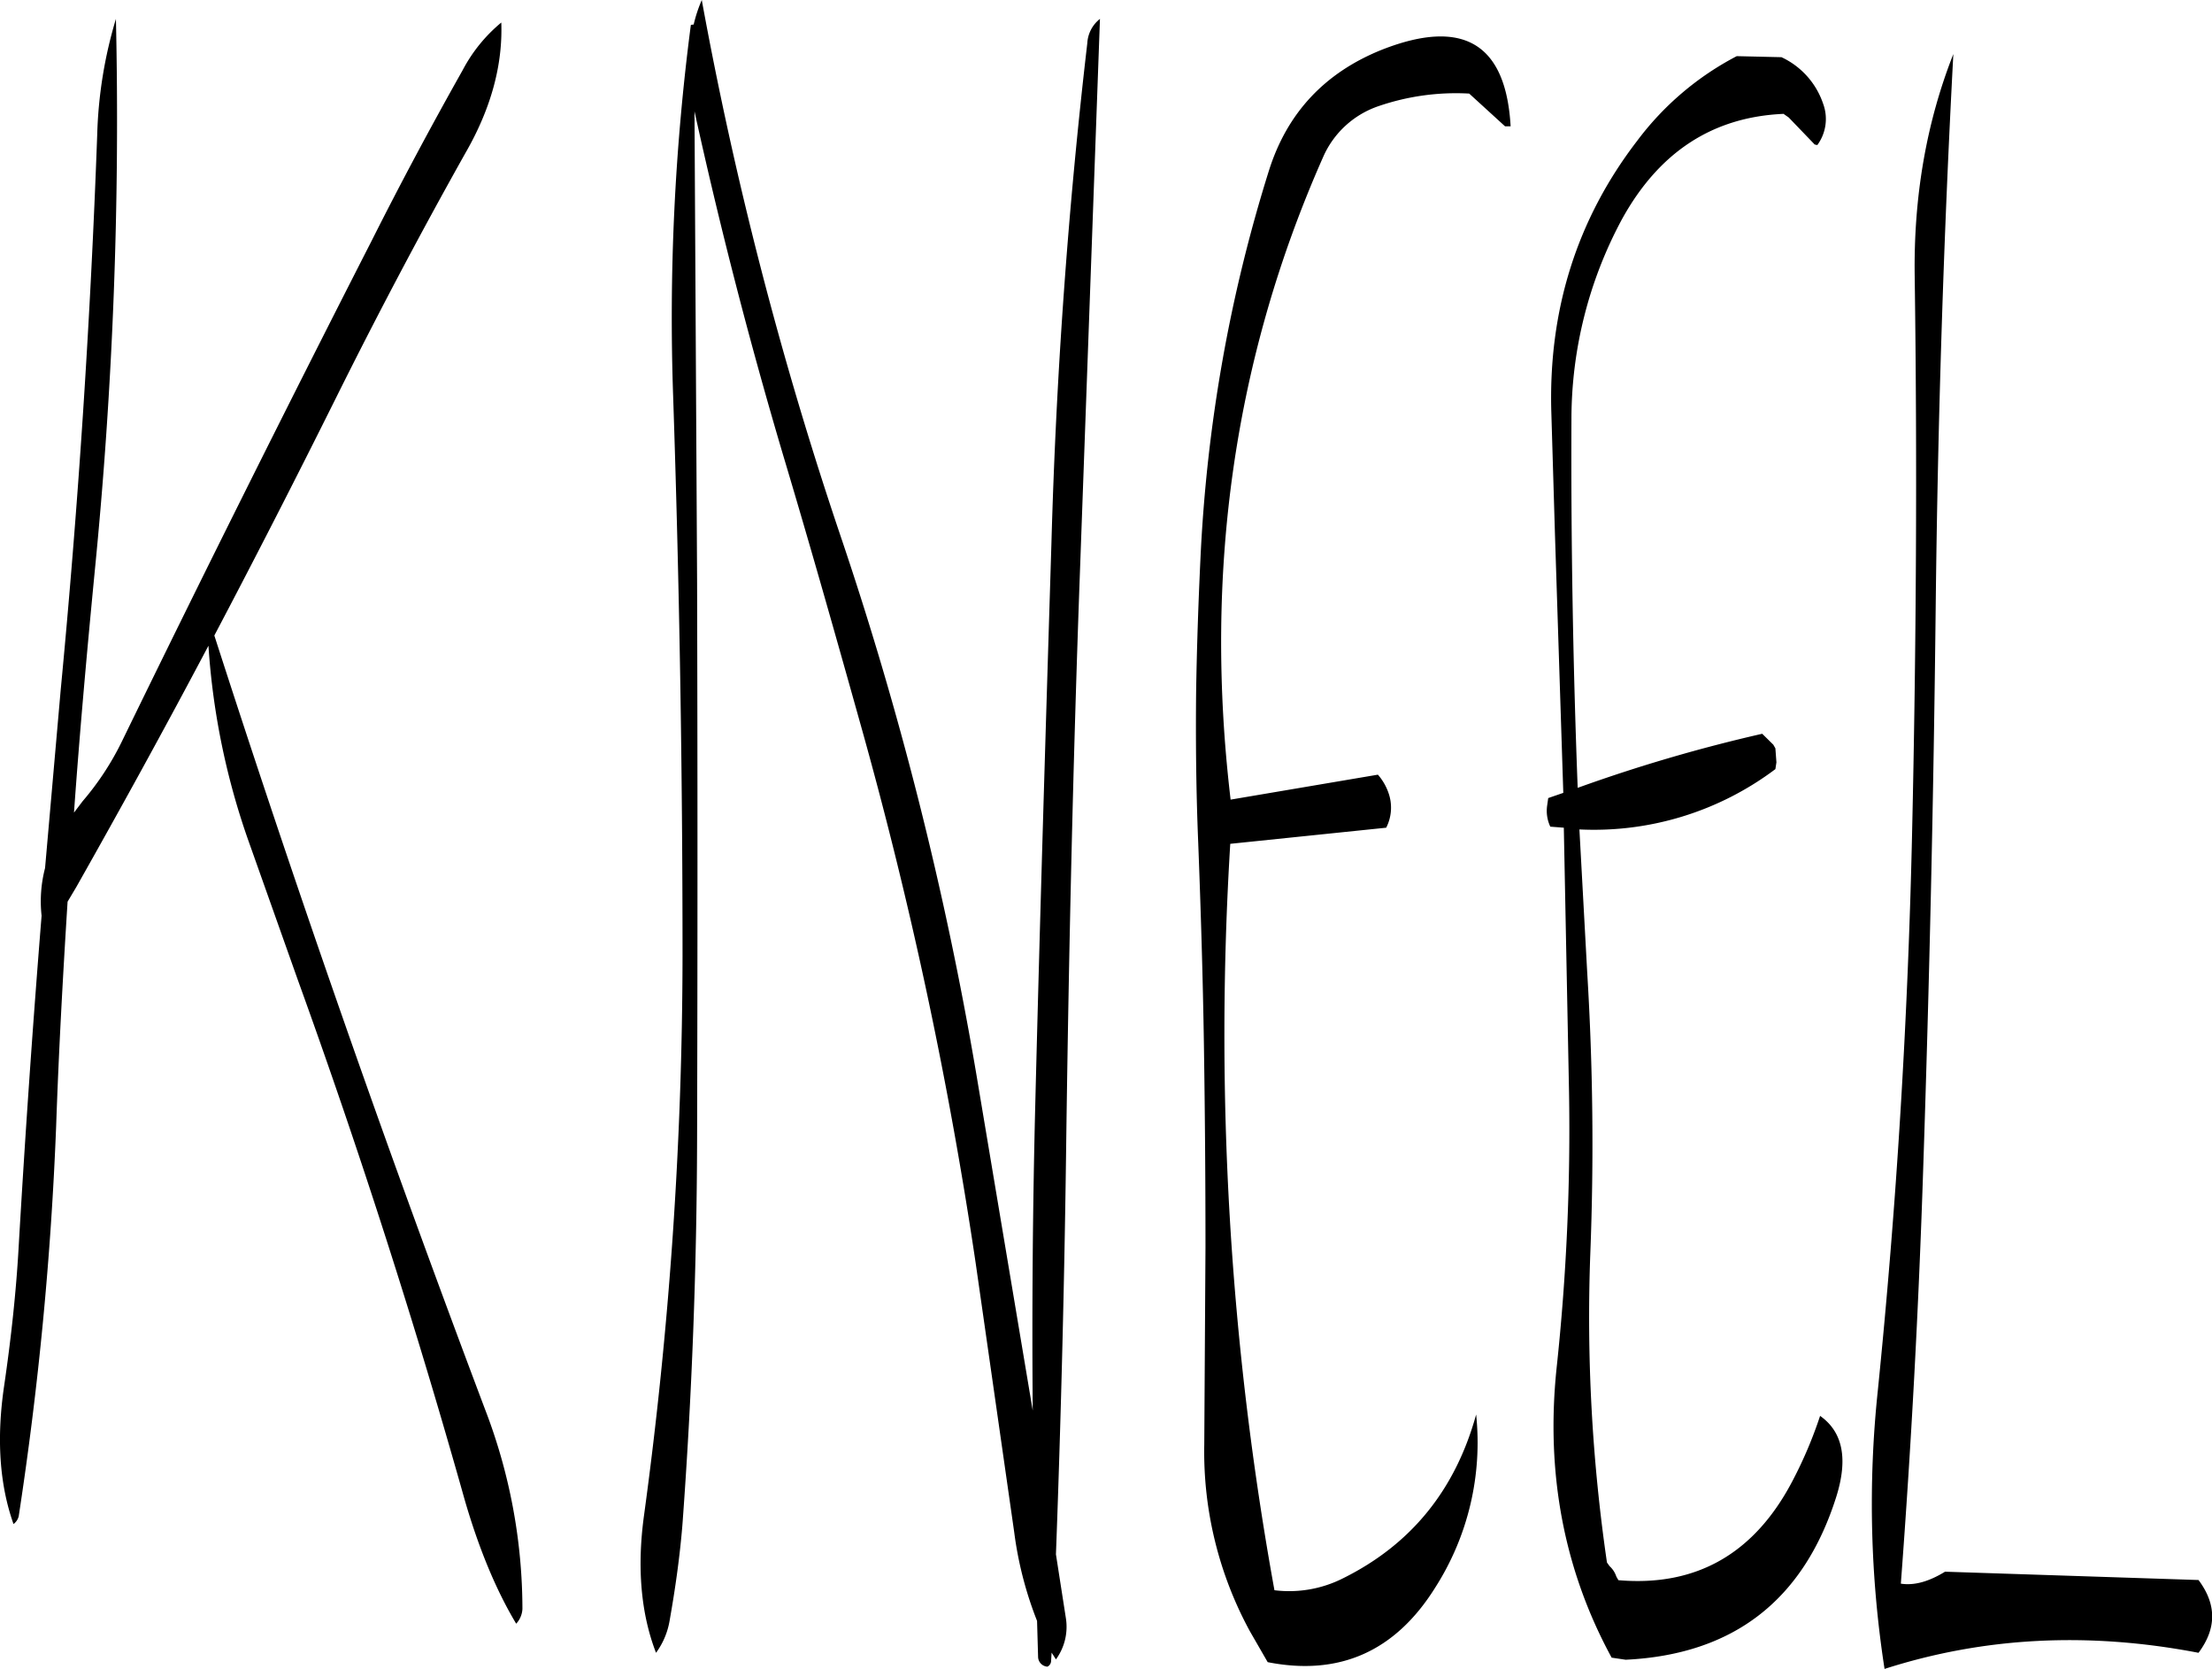 <svg id="Layer_1" data-name="Layer 1" xmlns="http://www.w3.org/2000/svg" viewBox="0 0 510.63 385.2"><defs><style>.cls-1{fill-rule:evenodd;}</style></defs><path class="cls-1" d="M151.8,99.84c-7.32,13-14.28,26-21,39.36Q101.28,197,73.2,254.64a64.84,64.84,0,0,1-9.12,13.92l-2,2.64c1.32-18.6,3-37.2,4.8-55.8A1054.35,1054.35,0,0,0,71.76,88a102.36,102.36,0,0,0-4.32,26.76Q65.1,179.16,59,243l-3.6,41A30.42,30.42,0,0,0,54.6,295q-3.06,38-5.28,76.2c-.6,10.8-1.8,21.6-3.36,32.28-1.8,12.12-1.08,22.8,2.16,31.92a3.18,3.18,0,0,0,1.2-1.8,798.92,798.92,0,0,0,8.64-90c.6-17.4,1.56-34.68,2.64-51.84l2-3.36C73,270,83.16,251.52,93.12,232.68a167.94,167.94,0,0,0,9.48,45.72l11.16,31.44q21.42,59.22,38.52,120c3.24,11.16,7.2,20.76,11.88,28.56A5.39,5.39,0,0,0,165.6,455,128.49,128.49,0,0,0,157,409q-11.34-30.06-22.32-60.6-21.24-59.22-40.2-118.08,14.22-27,27.84-54.36c9.6-19.32,19.68-38.4,30.12-57,5.88-10.2,8.64-20.28,8.28-30.12A36,36,0,0,0,151.8,99.84ZM296,93.6c-4.44,38-7.2,76.56-8.28,115.32-1.32,42.84-2.64,85.92-3.72,129.12q-.9,35.46-.6,71.16l-13.08-78a809.6,809.6,0,0,0-31.44-124.32A881.69,881.69,0,0,1,207,83.64a33.68,33.68,0,0,0-1.92,5.88v-.24l-.6.12a520.81,520.81,0,0,0-4.08,85.92c1.44,43.08,2.16,86,2.16,129.12a963.64,963.64,0,0,1-8.88,128.88c-1.68,12.12-.72,22.8,2.76,31.8a17.4,17.4,0,0,0,3.12-7.32c1.32-7.44,2.4-15,3-22.56q3.24-44.1,3.36-88.56.18-64.44,0-129.12l-.6-108.24q8.82,40.14,20.52,79.56c6.36,21.24,12.36,42.48,18.24,63.48a1003.74,1003.74,0,0,1,26.16,122.88l8.88,62a85.56,85.56,0,0,0,5.28,20.52l.24,8.4a2.32,2.32,0,0,0,2.16,2.16,1.52,1.52,0,0,0,.84-1.32l.12-1.92,1,1.56a12.76,12.76,0,0,0,2.28-9.6l-2.28-14.64q1.8-48.42,2.4-97.2c.6-43.08,1.56-86,3.12-129L298.92,88A7.64,7.64,0,0,0,296,93.6ZM487,147.48c.6,42.84.36,85.68-.6,128.28q-1.44,65-7.92,128.88a248.8,248.8,0,0,0,1.56,64.2c22.8-7.32,46.92-8.64,72.48-3.72,4.2-5.64,4.2-11.16,0-16.8L494,446.4c-3.72,2.28-7.08,3.24-10.2,2.76q3.6-47.7,5.16-95.76c1.44-43.08,2.4-86,2.88-129.12q.72-65.16,4.08-128.16C489.72,111.84,486.72,129,487,147.48ZM393.72,112.8c-1.08-19.08-10.92-25-29.52-17.76-13.32,5.28-22.08,14.64-26.28,28a350.26,350.26,0,0,0-10.8,44.28,357.35,357.35,0,0,0-5,45.24c-.48,10.2-.84,20.52-1,30.72-.12,11.64,0,23.16.48,34.8.6,15.6,1.08,31.2,1.32,46.8s.36,31.08.36,46.68L323,417a86.6,86.6,0,0,0,10.56,43.2l4.08,7.08c16.44,3.24,29.4-2.4,38.64-17.16a62.13,62.13,0,0,0,9.48-40c-4.8,17.4-15,30-30.72,37.8a27.55,27.55,0,0,1-15.84,2.76A717.35,717.35,0,0,1,329,278.4l36-3.72a10.18,10.18,0,0,0,.48-8.16,12.64,12.64,0,0,0-2.4-4.08l-34,5.76q-9.36-79,21.36-148.32a21.5,21.5,0,0,1,12.84-11.76,55.07,55.07,0,0,1,20.88-2.88l8.28,7.56Zm52.2-16.2a67.85,67.85,0,0,0-23,19.56c-13.92,18.12-20.52,39.12-19.8,62.76l.84,28.2,1.92,59.52-3.48,1.2-.24,1.68a8.55,8.55,0,0,0,.72,4.92l3.12.24,1.2,60.84a515.43,515.43,0,0,1-2.88,64c-2.52,24.36,1.8,46.68,12.72,66.72l3.24.48q37.26-1.8,48.6-37.56c2.76-8.76,1.56-15-3.72-18.72a98.87,98.87,0,0,1-6.24,14.76c-8.76,16.92-22.2,24.72-40.32,23.16l-.48-.84a5.57,5.57,0,0,0-1.56-2.4l-.6-.84a391.78,391.78,0,0,1-3.84-71.4q1.26-32.4-.72-64.8l-1.8-33a69.68,69.68,0,0,0,45.24-13.92l.24-1.56-.24-3.24-.48-.84L451.8,253a365.07,365.07,0,0,0-42.6,12.48q-1.62-42.66-1.44-85a97.38,97.38,0,0,1,11.64-46.2c8.52-15.48,20.88-23.64,37.32-24.36l1.2.84,6,6.24.6.12a10.17,10.17,0,0,0,1.32-9.6,18.29,18.29,0,0,0-9.6-10.68Z" transform="translate(-45 -83.64)"/></svg>